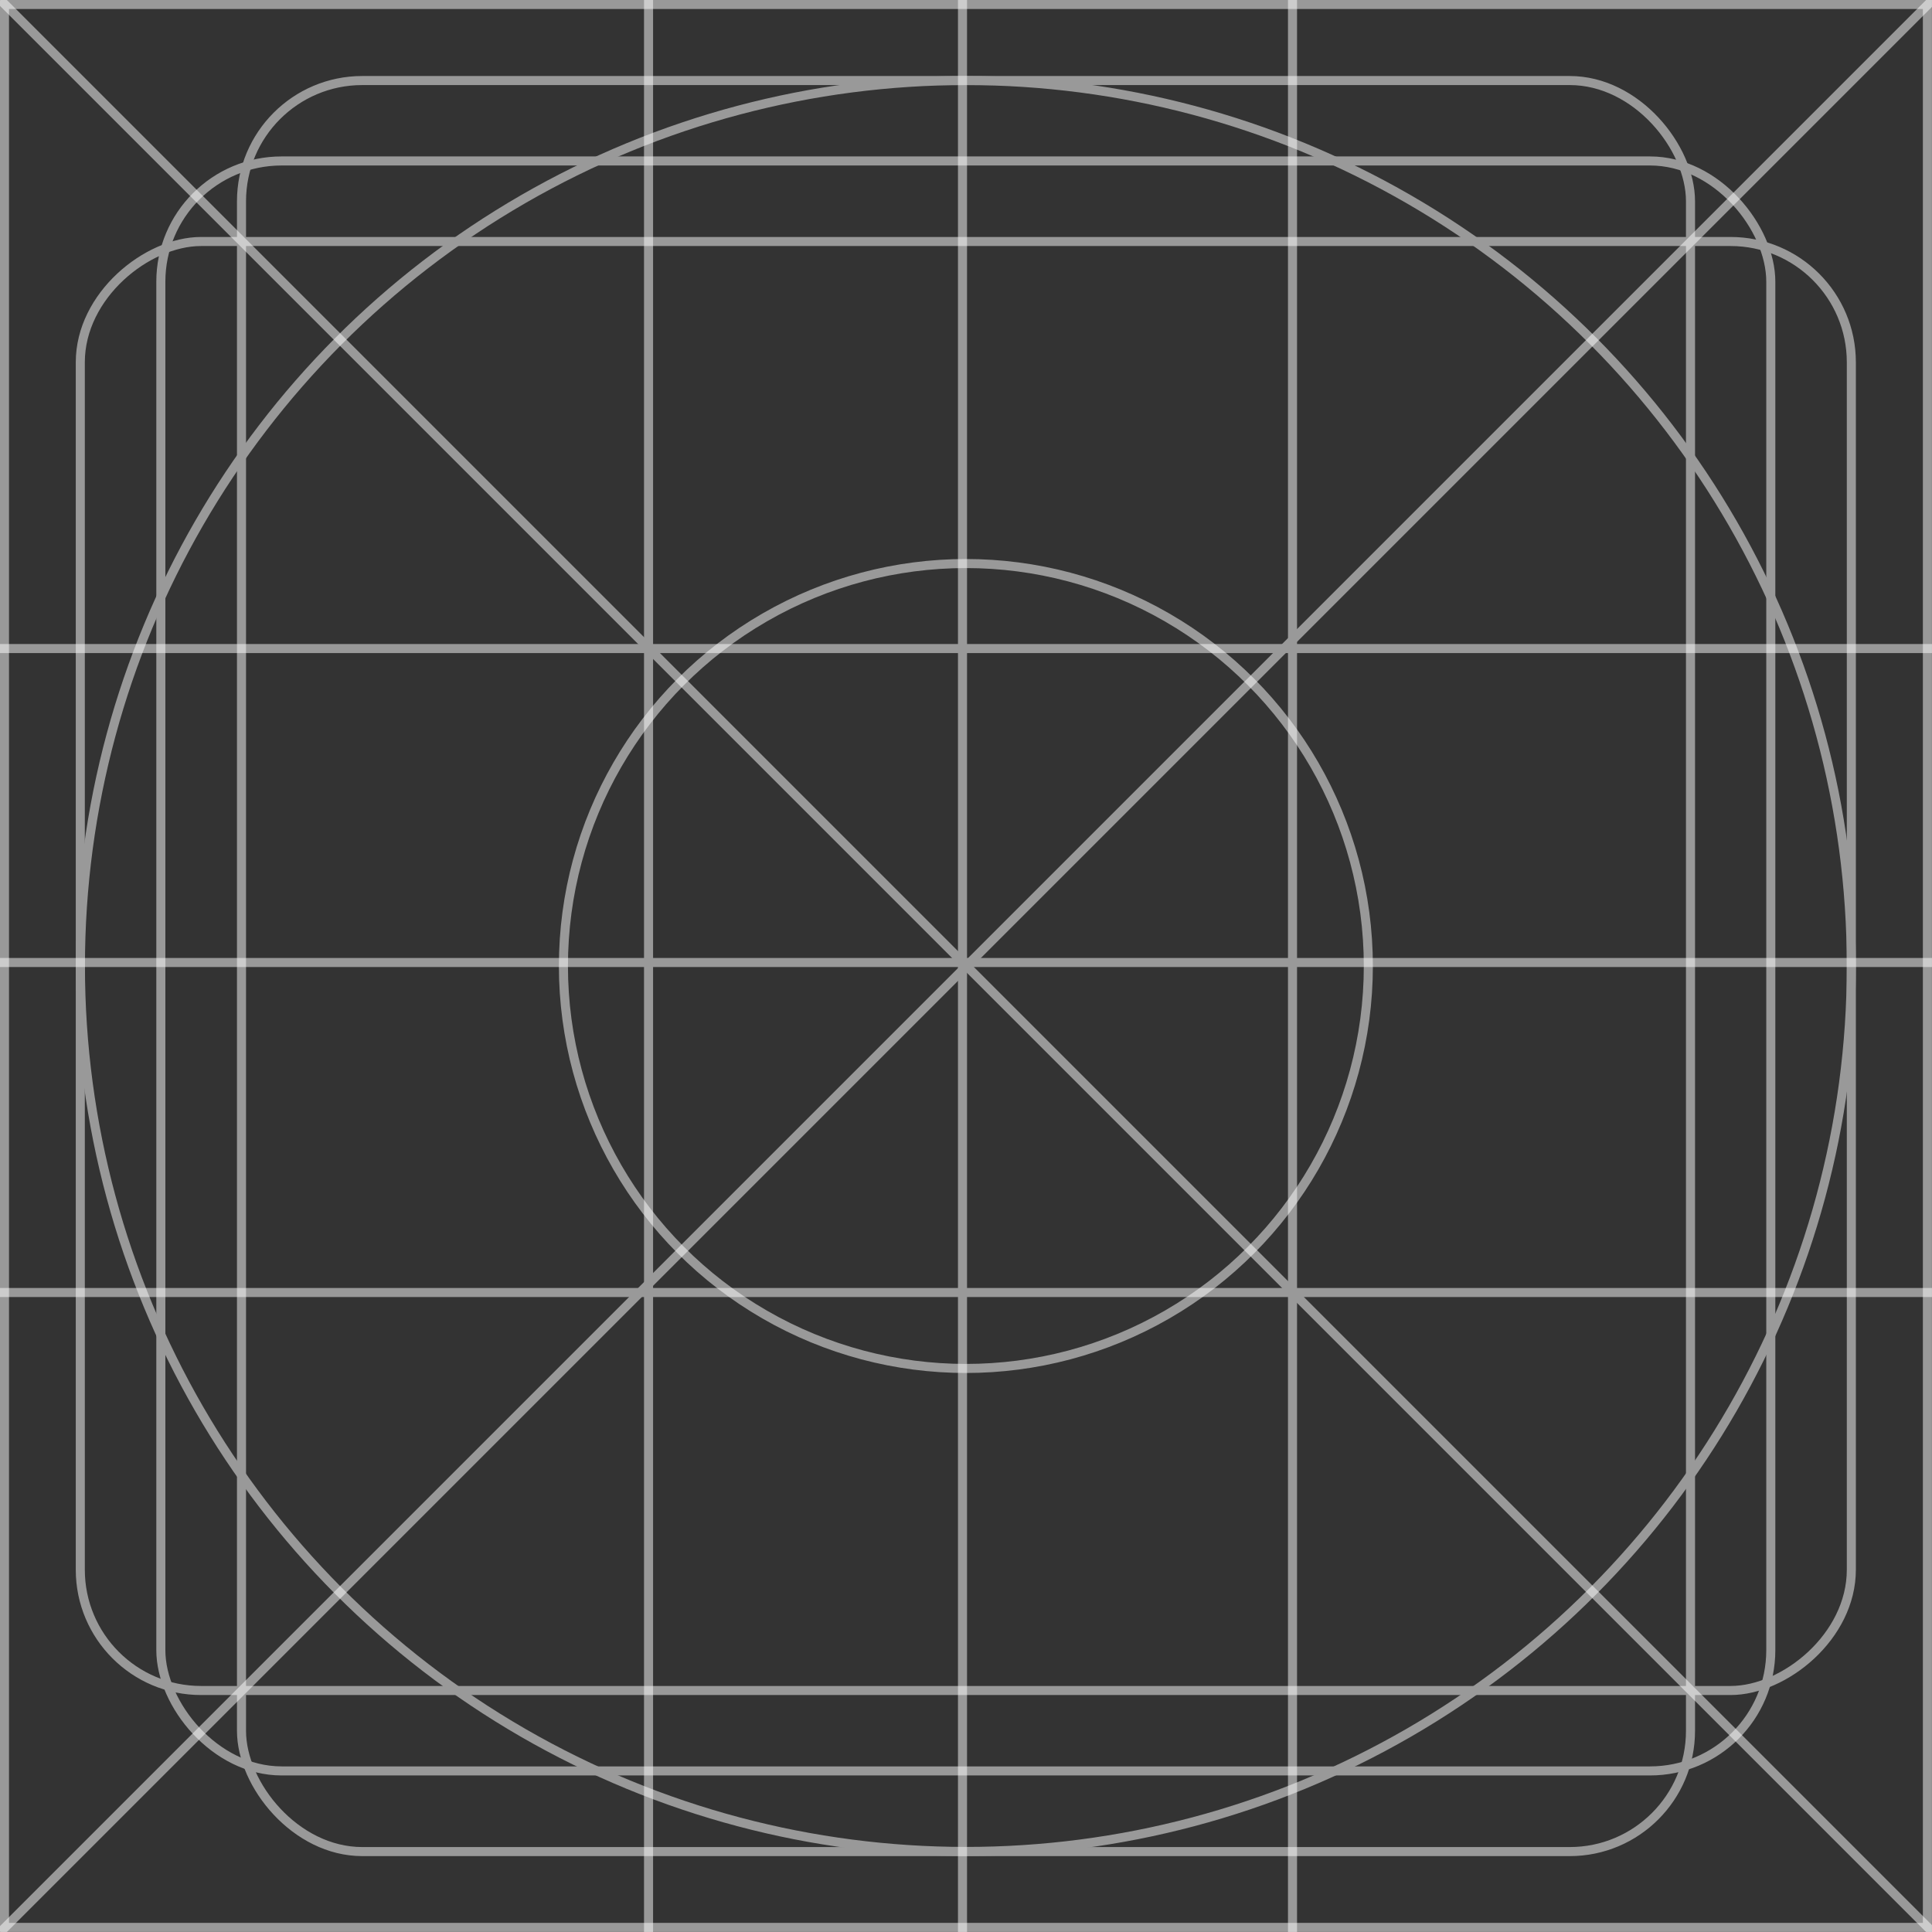 <svg width="16" height="16" viewBox="0 0 16 16" fill="none" xmlns="http://www.w3.org/2000/svg">
<rect x="0" y="0" width="16" height="16" fill="#333333" stroke="none"/>
<g clip-path="url(#clip0_1724_664011)">
<rect opacity="0.5" x="0.037" y="0.037" width="15.925" height="15.925" stroke="white" stroke-width="0.075"/>
<g opacity="0.5">
<line x1="7.971" y1="-1.63913e-09" x2="7.971" y2="16" stroke="white" stroke-width="0.075"/>
<line x1="10.704" y1="-1.63913e-09" x2="10.704" y2="16" stroke="white" stroke-width="0.075"/>
<line x1="5.371" y1="-1.63913e-09" x2="5.371" y2="16" stroke="white" stroke-width="0.075"/>
<line x1="16" y1="7.971" x2="4.29153e-05" y2="7.971" stroke="white" stroke-width="0.075"/>
<line x1="16" y1="10.704" x2="4.29153e-05" y2="10.704" stroke="white" stroke-width="0.075"/>
<line x1="16" y1="5.371" x2="4.29153e-05" y2="5.371" stroke="white" stroke-width="0.075"/>
<path d="M16.004 16L0.004 6.90505e-06" stroke="white" stroke-width="0.075"/>
<path d="M0.004 16L16.004 8.20312e-06" stroke="white" stroke-width="0.075"/>
</g>
<g opacity="0.5">
<ellipse cx="7.999" cy="8" rx="7.333" ry="7.333" stroke="white" stroke-width="0.075"/>
<ellipse cx="7.999" cy="8" rx="3.333" ry="3.333" stroke="white" stroke-width="0.075"/>
<rect x="1.332" y="1.333" width="13.333" height="13.333" rx="1" stroke="white" stroke-width="0.075" stroke-linejoin="round"/>
<rect x="2" y="0.667" width="12" height="14.667" rx="1" stroke="white" stroke-width="0.075" stroke-linejoin="round"/>
<rect x="15.332" y="2" width="12" height="14.667" rx="1" transform="rotate(90 15.332 2)" stroke="white" stroke-width="0.075" stroke-linejoin="round"/>
</g>
</g>
<defs>
<clipPath id="clip0_1724_664011">
<rect width="16" height="16" fill="white"/>
</clipPath>
</defs>
</svg>
